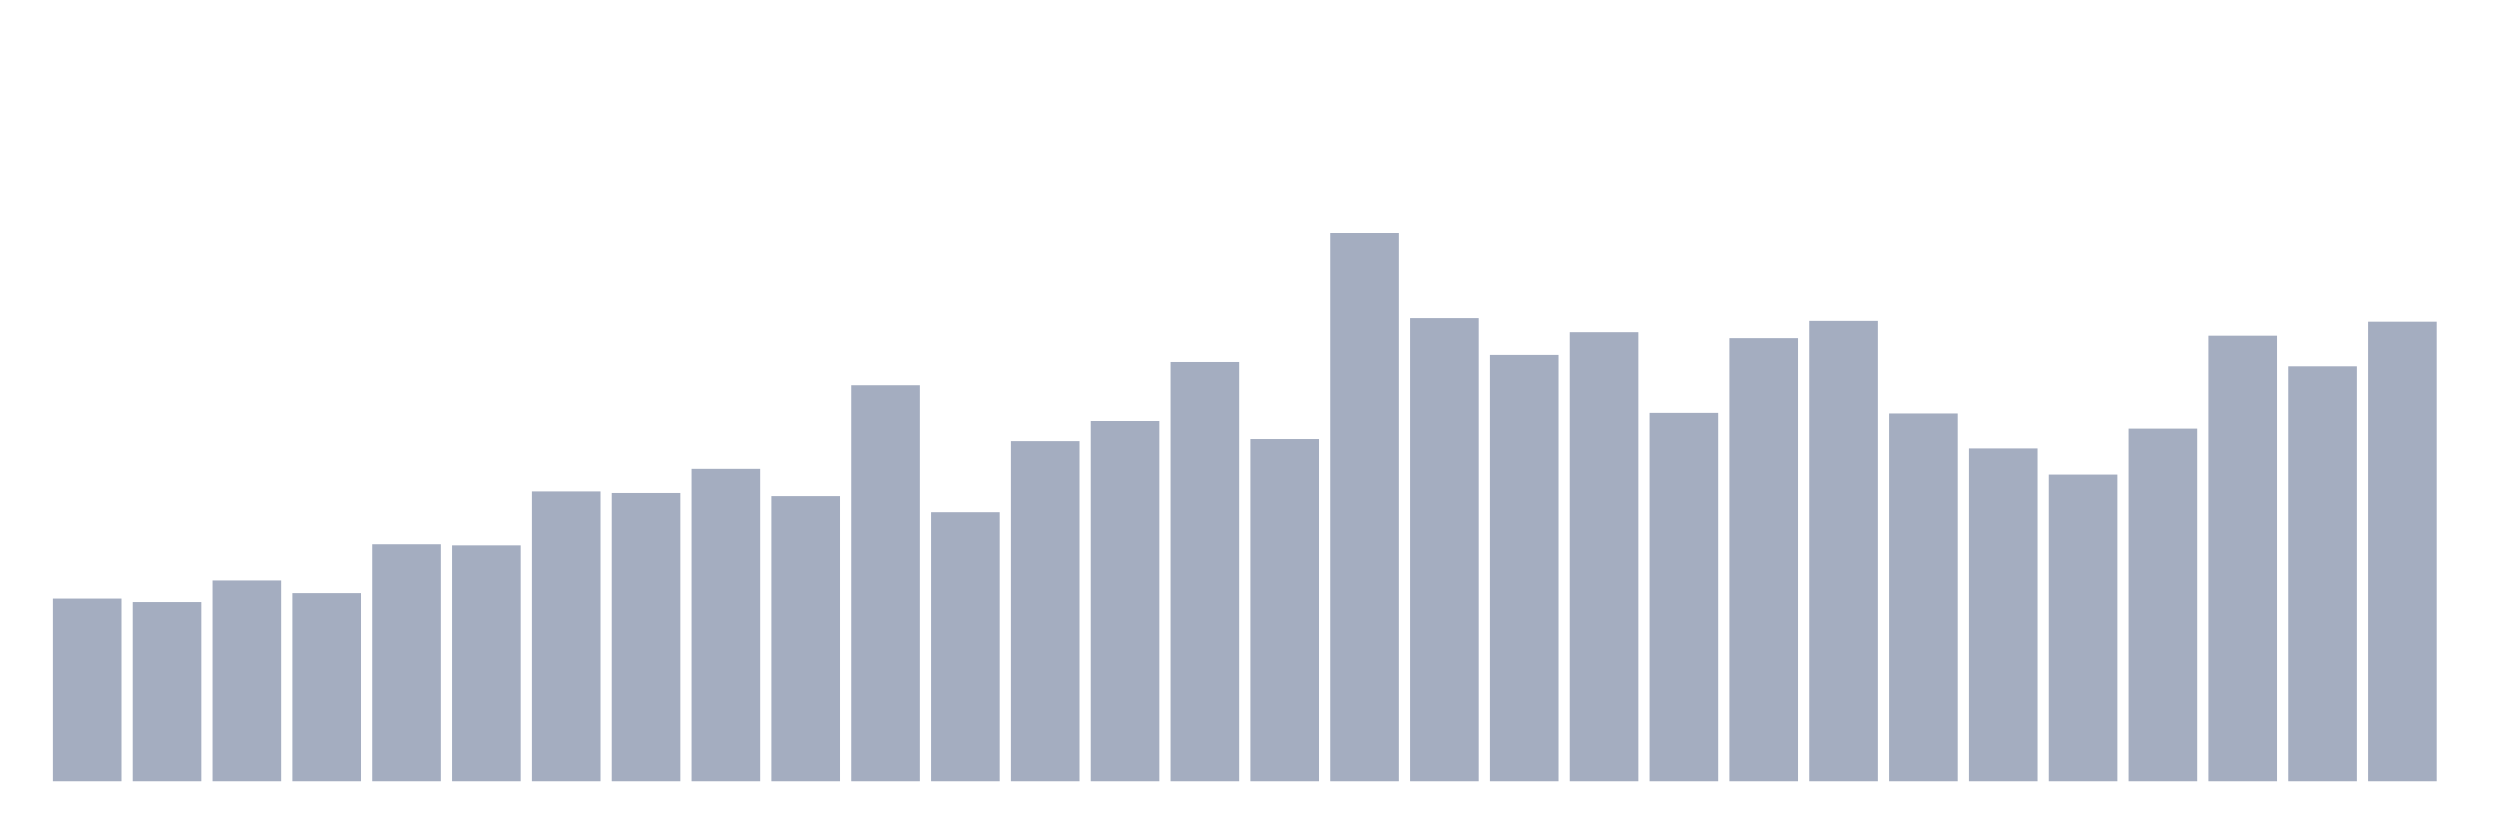 <svg xmlns="http://www.w3.org/2000/svg" viewBox="0 0 480 160"><g transform="translate(10,10)"><rect class="bar" x="0.153" width="13.175" y="104.922" height="35.078" fill="rgb(164,173,192)"></rect><rect class="bar" x="15.482" width="13.175" y="105.594" height="34.406" fill="rgb(164,173,192)"></rect><rect class="bar" x="30.81" width="13.175" y="101.445" height="38.555" fill="rgb(164,173,192)"></rect><rect class="bar" x="46.138" width="13.175" y="103.877" height="36.123" fill="rgb(164,173,192)"></rect><rect class="bar" x="61.466" width="13.175" y="94.493" height="45.507" fill="rgb(164,173,192)"></rect><rect class="bar" x="76.794" width="13.175" y="94.707" height="45.293" fill="rgb(164,173,192)"></rect><rect class="bar" x="92.123" width="13.175" y="84.35" height="55.65" fill="rgb(164,173,192)"></rect><rect class="bar" x="107.451" width="13.175" y="84.65" height="55.35" fill="rgb(164,173,192)"></rect><rect class="bar" x="122.779" width="13.175" y="80.015" height="59.985" fill="rgb(164,173,192)"></rect><rect class="bar" x="138.107" width="13.175" y="85.251" height="54.749" fill="rgb(164,173,192)"></rect><rect class="bar" x="153.436" width="13.175" y="63.964" height="76.036" fill="rgb(164,173,192)"></rect><rect class="bar" x="168.764" width="13.175" y="88.341" height="51.659" fill="rgb(164,173,192)"></rect><rect class="bar" x="184.092" width="13.175" y="74.693" height="65.307" fill="rgb(164,173,192)"></rect><rect class="bar" x="199.42" width="13.175" y="70.831" height="69.169" fill="rgb(164,173,192)"></rect><rect class="bar" x="214.748" width="13.175" y="59.5" height="80.5" fill="rgb(164,173,192)"></rect><rect class="bar" x="230.077" width="13.175" y="74.293" height="65.707" fill="rgb(164,173,192)"></rect><rect class="bar" x="245.405" width="13.175" y="34.737" height="105.263" fill="rgb(164,173,192)"></rect><rect class="bar" x="260.733" width="13.175" y="51.074" height="88.926" fill="rgb(164,173,192)"></rect><rect class="bar" x="276.061" width="13.175" y="58.141" height="81.859" fill="rgb(164,173,192)"></rect><rect class="bar" x="291.39" width="13.175" y="53.778" height="86.222" fill="rgb(164,173,192)"></rect><rect class="bar" x="306.718" width="13.175" y="69.271" height="70.729" fill="rgb(164,173,192)"></rect><rect class="bar" x="322.046" width="13.175" y="54.923" height="85.077" fill="rgb(164,173,192)"></rect><rect class="bar" x="337.374" width="13.175" y="51.604" height="88.396" fill="rgb(164,173,192)"></rect><rect class="bar" x="352.702" width="13.175" y="69.386" height="70.614" fill="rgb(164,173,192)"></rect><rect class="bar" x="368.031" width="13.175" y="76.095" height="63.905" fill="rgb(164,173,192)"></rect><rect class="bar" x="383.359" width="13.175" y="81.117" height="58.883" fill="rgb(164,173,192)"></rect><rect class="bar" x="398.687" width="13.175" y="72.29" height="67.71" fill="rgb(164,173,192)"></rect><rect class="bar" x="414.015" width="13.175" y="54.45" height="85.55" fill="rgb(164,173,192)"></rect><rect class="bar" x="429.344" width="13.175" y="60.33" height="79.67" fill="rgb(164,173,192)"></rect><rect class="bar" x="444.672" width="13.175" y="51.761" height="88.239" fill="rgb(164,173,192)"></rect></g></svg>